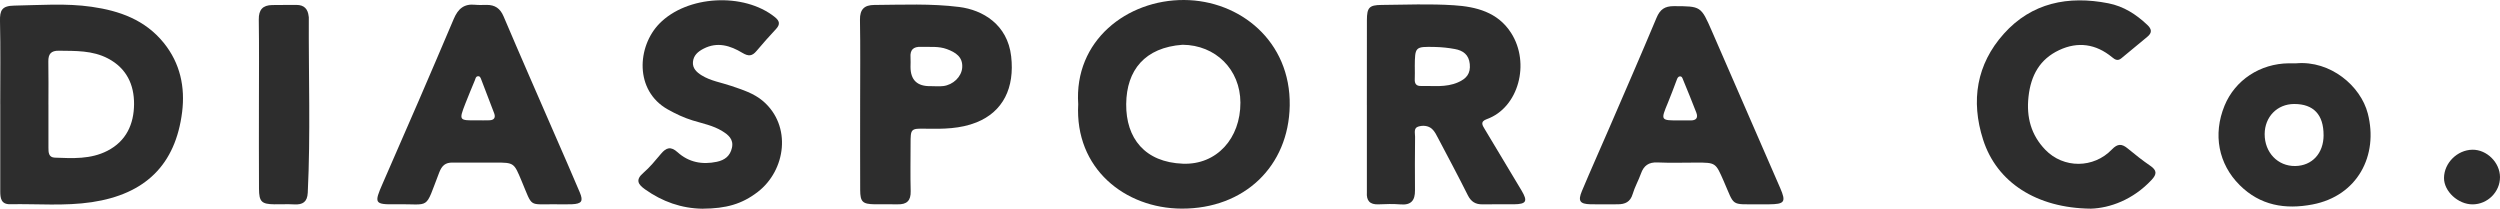 <?xml version="1.0" encoding="UTF-8"?><svg id="Layer_2" xmlns="http://www.w3.org/2000/svg" viewBox="0 0 1189.02 99.27"><defs><style>.cls-1{fill:#2d2d2d;stroke-width:0px;}</style></defs><g id="Layer_1-2"><path class="cls-1" d="M512.81,49.55C510.76,19.26,536.1-.14,563.17,0c26.51.14,50.75,19.55,50.23,50.23-.49,28.9-21.65,49.13-51.46,48.99-26.82-.12-50.83-19-49.13-49.66ZM562.42,21.29c-17.88,1.3-26.64,12.02-26.79,28.2-.15,16.28,8.9,27.69,26.98,28.37,16.03.6,27.41-12.02,27.34-29.09-.06-15.68-11.77-27.37-27.53-27.48Z"/><path class="cls-1" d="M.11,49.51C.11,36.35.3,23.19,0,10.04-.11,4.94.87,2.77,6.72,2.67c12.31-.22,24.64-1.2,36.87.56,13.24,1.9,25.38,6.16,34.3,17.17,7.89,9.75,10.18,21.15,8.74,32.82-3.13,25.24-17.63,39.14-42.95,42.93-12.92,1.93-25.93.74-38.9.98-4.29.08-4.66-2.96-4.66-6.15-.02-13.82,0-27.64,0-41.46h-.02ZM23.04,49.72c0,6.83-.01,13.65,0,20.48,0,2.22.01,4.67,3.05,4.78,8.49.32,17.03.82,24.96-3.24,9.05-4.63,12.64-12.78,12.71-22.18.07-9.25-3.55-17.11-12.4-21.75-7.43-3.89-15.41-3.57-23.39-3.69-3.67-.05-5.04,1.55-4.98,5.12.13,6.82.04,13.65.04,20.48Z"/><path class="cls-1" d="M650.09,50.01c0-13.48-.03-26.97.02-40.45.02-5.94,1.09-7.15,6.9-7.21,11.49-.11,23.01-.59,34.45.15,10.58.68,20.88,3.24,27.22,13.14,9.28,14.47,3.5,35.6-11.47,40.99-3.45,1.24-2.13,2.99-.98,4.92,5.82,9.7,11.67,19.38,17.45,29.1,3.01,5.07,2.26,6.43-3.52,6.51-4.99.06-9.99-.08-14.98.03-3.38.08-5.53-1.23-7.08-4.34-4.54-9.07-9.32-18.02-14.05-26.99-.85-1.61-1.68-3.38-2.98-4.55-1.83-1.63-4.44-1.78-6.62-1.07-2.19.71-1.42,3.13-1.43,4.85-.08,8.49-.12,16.98-.04,25.47.05,4.77-1.84,7.09-6.88,6.66-3.47-.29-6.99-.18-10.48-.03-4.12.18-5.81-1.76-5.52-5.73.02-.33,0-.67,0-1,0-13.48,0-26.97,0-40.45ZM672.89,31.74c0,2,.07,3.99-.02,5.99-.1,2.07.76,3.21,2.85,3.16,5.93-.14,11.88.81,17.69-1.71,4.11-1.78,6.06-4.21,5.63-8.73-.43-4.44-3.19-6.42-7.09-7.13-3.09-.57-6.26-.91-9.41-.98-9.57-.21-9.57-.14-9.66,9.4Z"/><path class="cls-1" d="M264.07,97.16c-12.88-.15-10.56,1.83-15.96-11.01-3.68-8.74-3.46-8.84-12.82-8.83-6.66,0-13.33.07-19.99,0-3.47-.04-5.12,1.38-6.44,4.8-7.09,18.27-3.67,14.74-20.65,15.03-10.18.18-10.33-.51-6.22-9.86,11.43-26.03,22.72-52.13,33.82-78.3,2.06-4.85,4.9-7.27,10.19-6.72,1.81.19,3.66.06,5.49.06,3.91-.01,6.39,1.64,8,5.43,8,18.82,16.24,37.55,24.39,56.31,3.98,9.15,8.02,18.28,11.89,27.48,1.75,4.16.86,5.38-3.7,5.59-2.66.12-5.33.02-7.99.02ZM226.86,57.23c1.98,0,3.97.06,5.95-.02,2.18-.08,2.99-1.27,2.23-3.31-2.03-5.4-4.12-10.78-6.19-16.17-.3-.78-.61-1.64-1.66-1.45-.97.18-1.04,1.15-1.34,1.9-1.5,3.67-3.07,7.32-4.5,11.02-3.13,8.1-3.1,8.11,5.52,8.04Z"/><path class="cls-1" d="M836.35,97.17c-13.53-.04-11.18,1.15-16.56-11.08-3.83-8.72-3.73-8.76-12.99-8.76-6.16,0-12.34.21-18.49-.07-4.19-.19-6.52,1.51-7.87,5.32-1.17,3.29-2.95,6.37-3.93,9.7-1.11,3.79-3.62,4.88-7.11,4.88-4.33,0-8.66.1-12.99-.01-5-.13-6.02-1.55-4.06-6.24,4.18-9.97,8.62-19.84,12.91-29.77,7.58-17.55,15.23-35.07,22.61-52.7,1.67-3.99,3.94-5.54,8.25-5.52,12.84.06,12.85-.09,18.09,11.94,10.83,24.85,21.67,49.69,32.46,74.56,2.89,6.65,2.12,7.69-5.33,7.75-1.67.02-3.33,0-5,0ZM798.97,57.27c1.66,0,3.32-.04,4.98,0,2.68.08,3.81-1.16,2.84-3.68-2.01-5.26-4.17-10.45-6.3-15.66-.3-.73-.53-1.74-1.61-1.58-.92.14-1.17,1.03-1.47,1.81-1.36,3.55-2.65,7.12-4.11,10.63-3.55,8.53-3.58,8.52,5.67,8.48Z"/><path class="cls-1" d="M409.09,49.38c0-13.33.15-26.66-.08-39.98-.08-5.02,2.14-7.01,6.79-7.04,13.49-.09,27.02-.73,40.42.96,11.17,1.41,22.97,8.31,24.7,23.47,1.71,14.97-3.82,26.32-16.49,31.41-7.69,3.09-15.91,3.17-24.12,3.01-7.18-.14-7.22.01-7.23,7.22-.01,7.5-.15,15,.05,22.49.12,4.56-1.87,6.38-6.25,6.26-3.66-.1-7.33.04-10.99-.02-5.64-.11-6.75-1.15-6.78-6.79-.06-13.66-.02-27.32-.02-40.98ZM442.66,40.97c1.99,0,4.01.2,5.98-.04,4.69-.57,8.65-4.42,8.99-8.7.42-5.2-3.22-7.35-7.25-8.86-3.97-1.49-8.21-.94-12.36-1.09-3.64-.13-5.24,1.41-4.97,5.04.11,1.49,0,2.99,0,4.49q0,9.38,9.59,9.16Z"/><path class="cls-1" d="M334.21,99.27c-10.12-.13-19.19-3.38-27.41-9.21-3.22-2.28-4.76-4.45-.86-7.8,3.13-2.69,5.78-5.97,8.47-9.15,2.48-2.94,4.62-3.63,7.86-.7,5.28,4.77,11.67,6.01,18.65,4.54,3.8-.8,6.34-2.77,7.2-6.66.9-4.08-1.75-6.18-4.66-7.97-4.31-2.65-9.29-3.58-14.05-5.05-4.15-1.28-8.01-3.1-11.82-5.24-15.88-8.93-14.6-29.94-3.96-40.82,13.17-13.45,40.12-14.88,54.83-3.14,2.38,1.9,2.68,3.5.62,5.73-3.16,3.42-6.29,6.87-9.27,10.44-2.09,2.5-3.81,2.65-6.76.88-5.68-3.42-11.83-5.38-18.43-1.97-2.68,1.38-4.78,3.19-5.05,6.3-.27,3.05,1.81,4.94,4.12,6.37,4.3,2.68,9.35,3.41,14.06,5.03,5.36,1.84,10.8,3.49,15.2,7.27,13.67,11.76,10.85,32.82-2.54,43.15-7.52,5.8-15.06,7.92-26.2,7.98Z"/><path class="cls-1" d="M994.47,99.24c-25.93-.24-44.8-12.56-51.28-32.78-5.95-18.55-3.13-35.91,9.84-50.39,13.24-14.78,30.64-18.25,49.74-14.5,7.28,1.43,13.18,5.25,18.49,10.25,2.18,2.05,2.39,3.76-.02,5.72-4.13,3.36-8.23,6.76-12.3,10.18-1.7,1.43-3.02.66-4.4-.49-7.68-6.34-16.25-7.59-25.16-3.41-9.2,4.31-13.48,11.96-14.6,22.16-1.08,9.85,1.26,18.25,7.95,25.21,8.69,9.04,23.03,8.95,31.7-.1,2.79-2.91,4.79-2.74,7.56-.45,3.47,2.86,6.99,5.66,10.7,8.2,3.15,2.16,3.23,3.93.63,6.72-8.84,9.48-19.9,13.4-28.84,13.68Z"/><path class="cls-1" d="M1092.12,30.11c16.24-1.41,30.63,10.73,34.02,23.87,5.17,20-4.93,39.21-26.32,43.27-12.93,2.46-24.84.54-34.63-9.22-10.07-10.03-12.79-24.1-7.18-37.77,5-12.18,16.91-20.02,30.61-20.15,1.17-.01,2.33,0,3.5,0ZM1105.11,64.31c.03-9.76-4.76-14.86-13.97-14.85-8.07,0-14.03,6.1-14.05,14.34-.02,8.73,6.24,15.27,14.51,15.16,8.05-.11,13.49-6,13.52-14.64Z"/><path class="cls-1" d="M123.15,49.28c0-13.33.13-26.65-.07-39.97-.07-4.69,1.88-6.83,6.38-6.91,3.83-.07,7.66-.02,11.49-.06,3.67-.03,5.49,1.9,5.85,5.42.02.17.07.33.07.5-.13,27.8.85,55.61-.5,83.4-.21,4.36-2.37,5.78-6.42,5.55-3.15-.18-6.33,0-9.49-.04-6.03-.08-7.25-1.21-7.28-7.41-.08-13.49-.03-26.98-.03-40.47Z"/><path class="cls-1" d="M1176,97.2c-6.92.02-13.67-6.22-13.61-12.59.06-7.1,6.3-13.29,13.5-13.4,6.86-.1,13.11,6.1,13.13,13.02.02,7.05-5.9,12.95-13.02,12.97Z"/></g></svg>